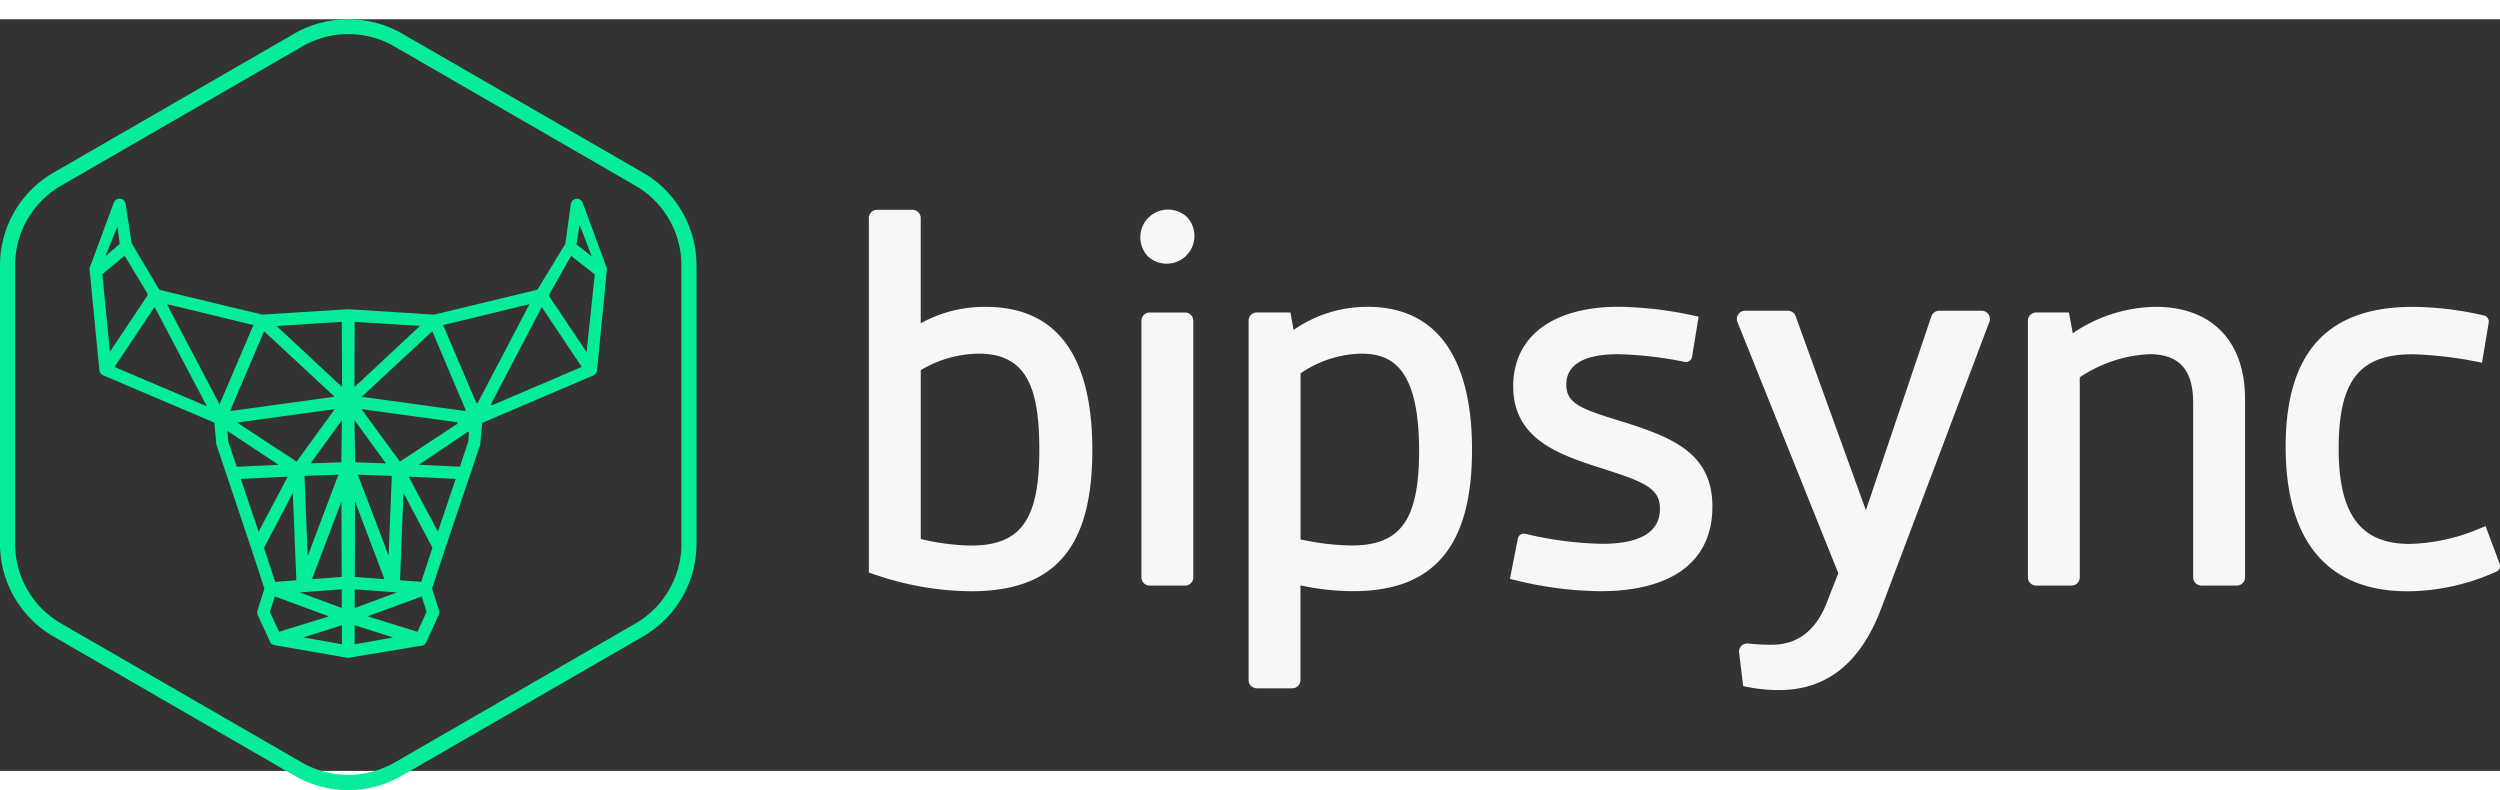 <svg xmlns="http://www.w3.org/2000/svg" width="129.79" height="41.022" viewBox="0 0 129.79 39.022"><rect x="0" y="0" width="129.79" height="39.022" fill="#333333" stroke="none"/><g transform="translate(-6.633 -3.064)"><g transform="translate(6.633 3.064)"><path d="M24.952,43.144a5.393,5.393,0,0,1-2.694-.722L9.728,35.188a5.4,5.4,0,0,1-2.695-4.667V16.052a5.4,5.4,0,0,1,2.695-4.667l12.53-7.234a5.389,5.389,0,0,1,5.389,0l12.53,7.234a5.4,5.4,0,0,1,2.694,4.667V30.521a5.4,5.4,0,0,1-2.694,4.667l-12.53,7.234a5.393,5.393,0,0,1-2.694.722m0-39.253a4.935,4.935,0,0,0-2.464.66L9.959,11.785A4.94,4.94,0,0,0,7.5,16.052V30.521a4.94,4.94,0,0,0,2.464,4.267l12.53,7.234a4.926,4.926,0,0,0,4.927,0l12.53-7.234a4.94,4.94,0,0,0,2.464-4.267V16.052a4.94,4.94,0,0,0-2.464-4.267L27.416,4.551a4.935,4.935,0,0,0-2.464-.66" transform="translate(-6.873 -3.283)" fill="#05ed99"/><path d="M24.713,43.086a5.553,5.553,0,0,1-2.775-.744L9.408,35.108A5.565,5.565,0,0,1,6.633,30.3V15.834a5.565,5.565,0,0,1,2.775-4.806l12.53-7.234a5.642,5.642,0,0,1,5.549,0l12.53,7.234a5.565,5.565,0,0,1,2.775,4.806V30.3a5.565,5.565,0,0,1-2.775,4.806l-12.53,7.234A5.552,5.552,0,0,1,24.713,43.086Zm0-39.714a5.236,5.236,0,0,0-2.614.7L9.569,11.306a5.243,5.243,0,0,0-2.614,4.528V30.3A5.242,5.242,0,0,0,9.569,34.83L22.1,42.064a5.312,5.312,0,0,0,5.228,0l12.53-7.234A5.243,5.243,0,0,0,42.471,30.3V15.834a5.243,5.243,0,0,0-2.614-4.528L27.327,4.072A5.236,5.236,0,0,0,24.713,3.371Zm0,39.253a5.094,5.094,0,0,1-2.544-.682L9.639,34.709A5.1,5.1,0,0,1,7.095,30.3V15.834a5.1,5.1,0,0,1,2.544-4.406l12.53-7.234a5.172,5.172,0,0,1,5.088,0l12.53,7.234a5.1,5.1,0,0,1,2.544,4.406V30.3a5.1,5.1,0,0,1-2.544,4.407l-12.53,7.234A5.1,5.1,0,0,1,24.713,42.624Zm0-38.791a4.776,4.776,0,0,0-2.383.638L9.8,11.706a4.779,4.779,0,0,0-2.383,4.128V30.3A4.779,4.779,0,0,0,9.8,34.43l12.53,7.234a4.842,4.842,0,0,0,4.767,0l12.53-7.234A4.779,4.779,0,0,0,42.009,30.3V15.834a4.78,4.78,0,0,0-2.383-4.128L27.1,4.472A4.776,4.776,0,0,0,24.713,3.833Z" transform="translate(-6.633 -3.064)" fill="#05ed99"/><g transform="translate(4.65 9.314)"><path d="M45.1,29.978,43.851,26.6a.242.242,0,0,0-.262-.157.245.245,0,0,0-.209.222l-.288,2.071-1.473,2.412-5.4,1.3-4.443-.282-.023,0-.017,0-4.451.28-5.389-1.3-1.46-2.463-.31-2.028a.243.243,0,0,0-.208-.222.239.239,0,0,0-.263.156l-1.24,3.345-.007.03a.244.244,0,0,0-.006.051l0,.009.508,5.23.009.046a.243.243,0,0,0,.037.073l.012.018a.25.25,0,0,0,.088.064l5.784,2.474a.061.061,0,0,1,.036.05l.1,1.107L26.8,44.533l.677,2.065-.367,1.171a.245.245,0,0,0,.011.174l.648,1.411c.013.039.056.089.185.112l3.749.651.026,0h.025a.257.257,0,0,0,.043,0l3.683-.605.026-.007a.244.244,0,0,0,.221-.142l.651-1.419a.245.245,0,0,0,.011-.175L36.023,46.6l.679-2.07,1.821-5.4.1-1.1a.127.127,0,0,1,.076-.105l5.748-2.458a.247.247,0,0,0,.086-.063l.014-.019a.241.241,0,0,0,.038-.074.147.147,0,0,0,0-.017l.512-5.241v-.026a.287.287,0,0,0-.006-.05m-.469.306L44.19,34.43a.04.04,0,0,1-.073.018l-1.965-2.933a.249.249,0,0,1-.01-.262l1.137-2a.04.04,0,0,1,.06-.011l1.275,1a.04.04,0,0,1,.015.036m-1.106-1.539L43.7,27.57a.04.04,0,0,1,.078-.008l.669,1.783a.066.066,0,0,1-.1.075l-.811-.638-.015-.038m.467,6.39-4.726,2.021A.126.126,0,0,1,39.1,37.1a.122.122,0,0,1,0-.123l2.627-5.014a.084.084,0,0,1,.144-.007ZM32.069,32.59l0,.091,3.415.217a.071.071,0,0,1,.044.123l-3.467,3.232a.04.04,0,0,1-.068-.03l.012-3.482a.06.06,0,0,1,.06-.06V32.59Zm4.531.3a.061.061,0,0,1,.04-.032l4.484-1.085a.084.084,0,0,1,.094.121l-2.668,5.091a.126.126,0,0,1-.228-.009L36.6,32.939a.06.06,0,0,1,0-.051m1.31,4.51a.14.14,0,0,1-.123.056l-5.411-.743a.041.041,0,0,1-.022-.07l3.725-3.466a.055.055,0,0,1,.1.02l1.744,4.084a.123.123,0,0,1-.011.119m-4.132,2.785-1.709-.061a.04.04,0,0,1-.039-.04L32,37.75a.04.04,0,0,1,.073-.024l1.74,2.393a.04.04,0,0,1-.034.064m.319.539-.177,4.385a.034.034,0,0,1-.065.01l-1.108-2.923-.585-1.526a.04.04,0,0,1,.039-.055l1.857.066a.04.04,0,0,1,.039.042m-.385,5.392a.058.058,0,0,1-.007.055.062.062,0,0,1-.054.026h0l-1.6-.118a.04.04,0,0,1-.037-.04l.014-4.145a.04.04,0,0,1,.078-.014Zm-1.384-8.85a.04.04,0,0,1,.038-.064l5.028.691a.126.126,0,0,1,.052.231l-3,1.972a.04.04,0,0,1-.055-.01Zm2.128,9.556-2.393.882a.04.04,0,0,1-.054-.038l0-1.059a.04.04,0,0,1,.043-.04l2.39.177a.04.04,0,0,1,.011.078m1.11-.484-1.147-.085a.06.06,0,0,1-.056-.063l.189-4.68a.04.04,0,0,1,.076-.017l1.566,2.965,0,.047-.592,1.806a.041.041,0,0,1-.041.028m.06.616.271.851a.041.041,0,0,1,0,.029L35.408,48.9c-.01.021-.031.036-.073.032l-2.7-.841a.04.04,0,0,1,0-.076l2.942-1.084a.04.04,0,0,1,.052.026m-.8-6.24,2.552.123a.04.04,0,0,1,.036.053l-.95,2.819a.059.059,0,0,1-.057.041.058.058,0,0,1-.053-.032l-1.565-2.945a.04.04,0,0,1,.037-.059M37.9,38.419a.128.128,0,0,1,.165.02.123.123,0,0,1,.032.1l-.043.476-.445,1.32a.041.041,0,0,1-.04.027L35.3,40.249a.04.04,0,0,1-.02-.074Zm-5.837,10,2.181.693a.04.04,0,0,1-.005.078l-2.185.387a.04.04,0,0,1-.047-.04l0-1.08a.04.04,0,0,1,.053-.038m-4.13-1.493,2.941,1.083a.04.04,0,0,1,0,.076l-2.718.844A.06.06,0,0,1,28.1,48.9l-.485-1.057a.04.04,0,0,1,0-.029l.268-.857a.04.04,0,0,1,.052-.026m-2.516-8.582a.06.06,0,0,1,.078-.01l2.777,1.837a.04.04,0,0,1-.02.074l-2.309.111a.04.04,0,0,1-.04-.027l-.445-1.32-.056-.62a.058.058,0,0,1,.015-.045m.471-.384a.058.058,0,0,1,.051-.046l5.191-.713a.04.04,0,0,1,.038.064l-2.05,2.819a.04.04,0,0,1-.055.01l-3.149-2.07a.058.058,0,0,1-.026-.064m5.45,2.708-1.685,4.476a.034.034,0,0,1-.065-.011l-.178-4.412a.04.04,0,0,1,.039-.042l1.85-.066a.04.04,0,0,1,.039.055M29.847,46.2a.06.06,0,0,1-.049-.026.058.058,0,0,1-.007-.055L31.4,41.878a.04.04,0,0,1,.078.014l.014,4.145a.04.04,0,0,1-.037.04Zm1.586-6.074-1.709.061a.04.04,0,0,1-.034-.064l1.735-2.386a.04.04,0,0,1,.073.024l-.026,2.325a.04.04,0,0,1-.039.04m-4.125,4.335,1.566-2.965a.04.04,0,0,1,.076.017l.189,4.68a.06.06,0,0,1-.056.062l-1.146.085a.041.041,0,0,1-.041-.028L27.3,44.5c0-.016,0-.031,0-.047M31.44,47.7l-2.393-.881a.04.04,0,0,1,.011-.078l2.389-.177a.04.04,0,0,1,.043.04l0,1.058a.04.04,0,0,1-.054.038M25.533,37.387l1.791-4.193a.06.06,0,0,1,.056-.037.058.058,0,0,1,.041.016l3.727,3.467a.041.041,0,0,1-.022.07l-5.538.76a.06.06,0,0,1-.055-.084m3.132,3.327a.04.04,0,0,1,.038.059l-1.556,2.945a.057.057,0,0,1-.053.032.059.059,0,0,1-.057-.041l-.95-2.819a.04.04,0,0,1,.036-.053Zm2.768-8.124v.091a.061.061,0,0,1,.06.06l.017,3.481a.04.04,0,0,1-.068.03L27.946,33a.056.056,0,0,1,.035-.1l3.449-.219,0-.091Zm-4.528.345L25.126,37.1a.059.059,0,0,1-.056.037.059.059,0,0,1-.053-.032L22.29,31.915a.1.1,0,0,1,.111-.143l4.463,1.08a.06.06,0,0,1,.041.082m4.547,16.644-2.185-.387a.04.04,0,0,1-.005-.078l2.181-.693a.04.04,0,0,1,.052.038l0,1.08a.04.04,0,0,1-.047.04M24.486,37.2a.059.059,0,0,1-.076.025L19.667,35.2a.139.139,0,0,1-.061-.2l2.011-3.017a.1.1,0,0,1,.167.009l2.7,5.159a.056.056,0,0,1,0,.058m-3.118-5.731-1.9,2.857a.09.09,0,0,1-.165-.041l-.393-4.008.015-.038,1.12-.938a.131.131,0,0,1,.2.033l1.136,1.883a.235.235,0,0,1-.006.252m-2.322-2.083.7-1.731a.042.042,0,0,1,.08.01l.128.986a.174.174,0,0,1-.061.156l-.764.639a.053.053,0,0,1-.083-.061m12.7,2.883Z" transform="translate(-18.321 -26.363)" fill="#05ed99"/><path d="M31.642,50.084h-.028l-.033,0-3.752-.652c-.165-.028-.224-.1-.244-.162l-.645-1.4a.321.321,0,0,1-.015-.227l.36-1.149-.669-2.042L24.787,39l-.1-1.124L18.909,35.42a.326.326,0,0,1-.115-.084l-.017-.024a.321.321,0,0,1-.048-.094l-.011-.052-.51-5.249,0-.011a.34.34,0,0,1,.008-.062l.007-.03,1.243-3.355a.313.313,0,0,1,.345-.2.318.318,0,0,1,.273.291l.307,2.008,1.436,2.423,5.347,1.289,4.448-.28.014,0h.022l4.436.281,5.361-1.294L42.906,28.6l.286-2.055a.32.32,0,0,1,.273-.287.315.315,0,0,1,.344.205l1.246,3.375a.349.349,0,0,1,.011.075v.032l-.517,5.271a.319.319,0,0,1-.05.1l-.014.019a.325.325,0,0,1-.117.088l-5.749,2.458a.051.051,0,0,0-.031.043l-.1,1.1L36.66,44.445l-.671,2.046.361,1.142a.323.323,0,0,1-.014.23l-.651,1.419a.321.321,0,0,1-.279.186l-.017,0-3.691.607A.332.332,0,0,1,31.642,50.084ZM18.36,29.924l.515,5.257a.186.186,0,0,0,.025.044l.013.018a.178.178,0,0,0,.056.038l5.783,2.473a.137.137,0,0,1,.082.112l.1,1.108L26.759,44.4l.684,2.089-.374,1.194a.17.17,0,0,0,.008.12l.648,1.412c.01.027.047.054.129.068l3.789.653.03,0,3.721-.614a.169.169,0,0,0,.153-.1L36.2,47.8a.171.171,0,0,0,.007-.122L35.83,46.49l.686-2.093,1.821-5.405.1-1.08a.2.2,0,0,1,.122-.168l5.748-2.458a.17.17,0,0,0,.059-.043l.01-.014a.164.164,0,0,0,.026-.052l.513-5.252v-.008a.192.192,0,0,0,0-.037l-1.243-3.364a.164.164,0,0,0-.181-.108.169.169,0,0,0-.144.153l-.3,2.1L41.554,31.1,36.11,32.419l-4.454-.283-.013,0h-.017l-4.462.279-.011,0-5.42-1.306L20.245,28.59l-.31-2.028a.17.17,0,0,0-.144-.159.163.163,0,0,0-.181.108l-1.243,3.366a.163.163,0,0,0,0,.036ZM31.929,49.542a.116.116,0,0,1-.116-.117l0-1.08a.116.116,0,0,1,.116-.115l.036.006,2.181.693a.116.116,0,0,1-.015.225Zm.039-1.147,0,.99,2-.355Zm-.622,1.147-.021,0-2.185-.387a.116.116,0,0,1-.015-.225l2.217-.7a.116.116,0,0,1,.116.116l0,1.079A.117.117,0,0,1,31.347,49.542Zm-2.038-.513,2,.354,0-.989Zm-1.261-.135h-.011a.136.136,0,0,1-.123-.08l-.485-1.057a.113.113,0,0,1,0-.085l.267-.855a.115.115,0,0,1,.111-.081l.041.008,2.941,1.083a.116.116,0,0,1-.006.22Zm-.476-1.188.473,1.03,2.589-.8L27.824,46.9Zm7.661,1.185-.034,0-2.7-.841a.116.116,0,0,1-.005-.22l2.982-1.091a.115.115,0,0,1,.111.081l.271.851a.119.119,0,0,1,0,.083l-.488,1.063A.135.135,0,0,1,35.233,48.892Zm-2.591-.959,2.589.806.476-1.038-.255-.8Zm-.707-.265a.116.116,0,0,1-.116-.116l0-1.059a.116.116,0,0,1,.116-.115h.009l2.389.177a.116.116,0,0,1,.032.224Zm.039-1.137,0,.972,2.193-.81Zm-.634,1.136-.04-.007-2.393-.881a.116.116,0,0,1,.032-.224l2.4-.177a.116.116,0,0,1,.116.116l0,1.057a.116.116,0,0,1-.116.117Zm-2.227-.974L31.3,47.5l0-.969Zm6.343-.394L34.3,46.215a.135.135,0,0,1-.126-.141l.189-4.68a.116.116,0,0,1,.218-.051l1.575,2.994.006.063,0,.015-.592,1.806A.115.115,0,0,1,35.455,46.3Zm-1.129-.235,1.1.081.578-1.764v-.016l-1.5-2.836Zm-6.5.234a.118.118,0,0,1-.118-.078l-.6-1.821.013-.092,1.566-2.965a.116.116,0,0,1,.218.05l.189,4.68a.136.136,0,0,1-.125.141l-1.147.085Zm-.561-1.917.578,1.765,1.1-.082-.183-4.535Zm2.471,1.776a.137.137,0,0,1-.115-.057.135.135,0,0,1-.016-.127l1.605-4.237a.116.116,0,0,1,.224.041l.014,4.144a.116.116,0,0,1-.108.116l-1.6.119Zm1.548-4.188-1.529,4.035,1.542-.114Zm2.252,4.188-1.605-.119a.116.116,0,0,1-.108-.116l.014-4.146a.116.116,0,0,1,.225-.041l1.605,4.237a.135.135,0,0,1-.015.126A.138.138,0,0,1,33.538,46.158Zm-1.561-.267,1.542.114L31.99,41.97ZM29.5,45.129a.109.109,0,0,1-.109-.1l-.178-4.412a.116.116,0,0,1,.112-.121l1.854-.066a.116.116,0,0,1,.109.157l-1.685,4.476A.108.108,0,0,1,29.5,45.129Zm-.135-4.488.168,4.17,1.593-4.232Zm4.4,4.461a.108.108,0,0,1-.1-.071l-1.693-4.448a.116.116,0,0,1,.108-.157h0l1.857.066a.116.116,0,0,1,.112.12L33.882,45A.109.109,0,0,1,33.773,45.1Zm-1.634-4.523.566,1.476,1.035,2.73.168-4.144Zm4.156,3.134a.133.133,0,0,1-.12-.073L34.611,40.7a.116.116,0,0,1,.1-.17h.006l2.552.123a.116.116,0,0,1,.09.05.117.117,0,0,1,.014.1l-.95,2.819A.135.135,0,0,1,36.295,43.713ZM34.773,40.68l1.519,2.859.924-2.741Zm-7.792,3.034a.135.135,0,0,1-.129-.092L25.9,40.8a.116.116,0,0,1,.1-.153l2.548-.123a.116.116,0,0,1,.1.17L27.1,43.641A.134.134,0,0,1,26.981,43.713ZM26.06,40.8l.924,2.741,1.51-2.858Zm11.393-.476-2.269-.109A.116.116,0,0,1,35.124,40l2.616-1.756a.208.208,0,0,1,.263.032.2.2,0,0,1,.052.154l-.043.476-.448,1.337A.117.117,0,0,1,37.453,40.321ZM35.3,40.065l2.131.1.436-1.294.039-.458a.047.047,0,0,0-.012-.038.046.046,0,0,0-.067-.009Zm-9.469.256a.118.118,0,0,1-.115-.078l-.445-1.32-.059-.637a.135.135,0,0,1,.034-.1.14.14,0,0,1,.176-.023L28.2,40a.116.116,0,0,1-.058.213l-2.309.111ZM25.357,38.3l.059.592.433,1.277,2.175-.1Zm8.31,1.846-1.713-.061a.116.116,0,0,1-.112-.115l-.031-2.332a.114.114,0,0,1,.033-.083.119.119,0,0,1,.177.013l1.74,2.394a.116.116,0,0,1-.094.184Zm-1.674-.211,1.6.057-1.632-2.245Zm-2.379.211a.117.117,0,0,1-.107-.064.115.115,0,0,1,.01-.121l1.734-2.386a.119.119,0,0,1,.177-.013.115.115,0,0,1,.033.082l-.026,2.326a.116.116,0,0,1-.112.115l-1.709.061Zm1.694-2.392-1.627,2.238,1.6-.057Zm3,2.311a.116.116,0,0,1-.094-.048L32.153,37.2a.116.116,0,0,1,.093-.184h.017l5.027.691a.2.2,0,0,1,.17.156.2.2,0,0,1-.086.213l-3,1.972A.114.114,0,0,1,34.309,40.064Zm-1.984-2.89L34.317,39.9l2.974-1.954a.048.048,0,0,0,.022-.055.047.047,0,0,0-.043-.038Zm-3.358,2.89a.115.115,0,0,1-.065-.02l-3.149-2.069a.136.136,0,0,1,.056-.248l5.207-.714a.116.116,0,0,1,.093.185l-2.05,2.818A.116.116,0,0,1,28.967,40.064Zm-3.1-2.192L28.958,39.9l1.981-2.725Zm-.389-.439a.138.138,0,0,1-.12-.06.136.136,0,0,1-.012-.128l1.791-4.194a.139.139,0,0,1,.218-.045l3.726,3.467a.116.116,0,0,1-.063.2l-5.538.76Zm1.79-4.3L25.5,37.278l5.428-.745Zm10.4,4.286-5.423-.744a.116.116,0,0,1-.064-.2l3.726-3.467a.14.14,0,0,1,.1-.041.132.132,0,0,1,.121.088l1.745,4.084a.2.2,0,0,1-.017.191A.211.211,0,0,1,37.676,37.417Zm-5.328-.884,5.337.733a.064.064,0,0,0,.049-.022.048.048,0,0,0,0-.047L36,33.132Zm-8.026.66a.137.137,0,0,1-.055-.011l-4.743-2.029a.215.215,0,0,1-.094-.316L21.44,31.82a.18.18,0,0,1,.3.015l2.7,5.159a.132.132,0,0,1,0,.132A.135.135,0,0,1,24.321,37.193Zm-2.737-5.3a.021.021,0,0,0-.018.01l-2.011,3.017a.063.063,0,0,0,.028.093L24.3,37.031l-2.7-5.126A.021.021,0,0,0,21.584,31.894ZM39.1,37.13a.2.2,0,0,1-.173-.1.2.2,0,0,1-.005-.2l2.627-5.014a.166.166,0,0,1,.274-.014l2.166,3.251L39.18,37.113A.2.2,0,0,1,39.1,37.13Zm2.59-5.245a.008.008,0,0,0-.008,0L39.055,36.9a.046.046,0,0,0,0,.049.051.051,0,0,0,.064.021l4.642-1.986ZM24.957,37.1a.134.134,0,0,1-.12-.073l-2.728-5.189a.173.173,0,0,1,0-.171.177.177,0,0,1,.191-.08l4.463,1.08a.136.136,0,0,1,.093.185l-1.779,4.165A.135.135,0,0,1,24.957,37.1Zm-2.694-5.367a.024.024,0,0,0-.02.012.022.022,0,0,0,0,.023l2.713,5.161,1.759-4.118Zm16.062,5.281a.2.2,0,0,1-.186-.123l-1.724-4.036a.136.136,0,0,1,.092-.185l4.486-1.085a.16.16,0,0,1,.179.229L38.5,36.906A.2.2,0,0,1,38.326,37.014Zm-1.764-4.2,1.717,4.019a.051.051,0,0,0,.092,0l2.668-5.091-.007-.012h0Zm-4.638,3.413a.117.117,0,0,1-.083-.035.115.115,0,0,1-.034-.082l.012-3.482a.135.135,0,0,1,.06-.112l.008-.071.131-.265.013.318,3.347.212a.147.147,0,0,1,.129.1.145.145,0,0,1-.038.156L32,36.195A.116.116,0,0,1,31.924,36.226Zm.047-3.582-.011,3.385,3.407-3.177Zm-.614,3.58a.116.116,0,0,1-.079-.031l-3.5-3.254a.132.132,0,0,1,.082-.228l3.382-.215v-.023l.151,0v.038a.137.137,0,0,1,.06.112l.017,3.481a.115.115,0,0,1-.033.082A.118.118,0,0,1,31.357,36.225Zm-3.439-3.365,3.4,3.168-.016-3.383Zm16.119,1.57a.115.115,0,0,1-.1-.052l-1.965-2.933a.322.322,0,0,1-.012-.341l1.137-2a.12.12,0,0,1,.172-.034l1.275,1a.116.116,0,0,1,.043.1l-.439,4.146A.115.115,0,0,1,44.036,34.429Zm-.825-5.212-1.116,1.961a.172.172,0,0,0,.006.182l1.91,2.852.426-4.03ZM19.277,34.329a.166.166,0,0,1-.166-.15l-.394-4.026.044-.085,1.12-.938a.211.211,0,0,1,.309.052l1.136,1.883a.312.312,0,0,1-.007.333l-1.9,2.856A.163.163,0,0,1,19.277,34.329Zm-.406-4.154.391,3.989a.014.014,0,0,0,.015.013l1.915-2.863a.16.16,0,0,0,0-.171L20.06,29.26a.049.049,0,0,0-.082-.014Zm.112-.753a.129.129,0,0,1-.107-.058.126.126,0,0,1-.012-.12l.7-1.73a.117.117,0,0,1,.225.029l.128.986a.248.248,0,0,1-.088.224l-.764.638A.127.127,0,0,1,18.982,29.422Zm.673-1.731-.622,1.537.7-.591a.1.1,0,0,0,.035-.088ZM44.275,29.4a.139.139,0,0,1-.088-.031l-.827-.651-.03-.076.185-1.2a.116.116,0,0,1,.223-.023l.669,1.783a.14.14,0,0,1-.016.13A.143.143,0,0,1,44.275,29.4Zm-.789-.775.795.625L43.645,27.6Z" transform="translate(-18.208 -26.25)" fill="#05ed99"/></g></g><g transform="translate(51.739 12.955)"><path d="M124.982,32.726a6.877,6.877,0,0,0-3.37.851V28.115a.428.428,0,0,0-.428-.428h-1.837a.428.428,0,0,0-.428.428v18.4l.212.076a15.8,15.8,0,0,0,5.09.9c4.356,0,6.3-2.259,6.3-7.324,0-4.937-1.863-7.441-5.536-7.441m-.762,12.393a11.941,11.941,0,0,1-2.609-.342V36.011a5.989,5.989,0,0,1,3.019-.856c2.6,0,3.136,2,3.136,5.011,0,3.61-.961,4.952-3.546,4.952" transform="translate(-118.918 -27.686)" fill="#f7f7f7"/><path d="M154.578,55.139h1.837a.428.428,0,0,0,.428-.428V41.389a.428.428,0,0,0-.428-.428h-1.837a.428.428,0,0,0-.428.428V54.711a.428.428,0,0,0,.428.428" transform="translate(-139.997 -35.628)" fill="#f7f7f7"/><path d="M174.151,40.231a6.674,6.674,0,0,0-3.817,1.2l-.163-.908h-1.744a.428.428,0,0,0-.428.428V59.607a.428.428,0,0,0,.428.428h1.837a.428.428,0,0,0,.428-.428V54.692a13.216,13.216,0,0,0,2.726.3c4.217,0,6.181-2.336,6.181-7.353,0-3.381-.945-7.411-5.448-7.411m2.7,7.47c0,3.589-.953,4.923-3.517,4.923a13.229,13.229,0,0,1-2.638-.316V43.684a5.767,5.767,0,0,1,3.136-1.023c1.493,0,3.019.6,3.019,5.041" transform="translate(-148.283 -35.192)" fill="#f7f7f7"/><path d="M207.995,46.311c-.23-.074-.452-.142-.665-.208-1.822-.564-2.628-.854-2.628-1.83,0-1.309,1.45-1.583,2.667-1.583a19.253,19.253,0,0,1,3.478.4.322.322,0,0,0,.384-.262l.342-2.087-.3-.066a19.6,19.6,0,0,0-3.849-.447c-3.43,0-5.478,1.544-5.478,4.13,0,2.785,2.463,3.573,4.635,4.268l.071.023c2.157.689,2.912,1.023,2.912,2.067,0,1.206-1.016,1.818-3.019,1.818a18.627,18.627,0,0,1-3.965-.518.321.321,0,0,0-.393.25l-.411,2.088.3.073a19.022,19.022,0,0,0,4.383.566c3.759,0,5.829-1.56,5.829-4.394,0-2.674-1.945-3.525-4.3-4.291" transform="translate(-168.493 -35.192)" fill="#f7f7f7"/><path d="M275.364,40.231a7.784,7.784,0,0,0-4.321,1.373l-.2-1.08h-1.7a.428.428,0,0,0-.428.428V54.274a.428.428,0,0,0,.428.428h1.837a.428.428,0,0,0,.428-.428V43.889a7.084,7.084,0,0,1,3.6-1.2c1.56,0,2.286.8,2.286,2.521v9.064a.428.428,0,0,0,.428.428h1.837a.428.428,0,0,0,.428-.428V45.006c0-2.99-1.73-4.775-4.628-4.775" transform="translate(-208.54 -35.192)" fill="#f7f7f7"/><path d="M312.4,51.613l-.307.127a9.945,9.945,0,0,1-3.627.8c-2.554,0-3.693-1.527-3.693-4.953,0-3.522,1.077-4.894,3.839-4.894a19.987,19.987,0,0,1,3.281.375l.322.06.347-2.081a.321.321,0,0,0-.241-.365,16.639,16.639,0,0,0-3.709-.449c-4.435,0-6.591,2.376-6.591,7.265,0,4.906,2.188,7.5,6.328,7.5a11.249,11.249,0,0,0,4.618-1.026.322.322,0,0,0,.166-.4Z" transform="translate(-228.465 -35.192)" fill="#f7f7f7"/><path d="M156.388,28.016a1.439,1.439,0,0,0-2.028,2.028.443.443,0,0,0,.1.1,1.439,1.439,0,0,0,2.028-2.028.434.434,0,0,0-.1-.1" transform="translate(-139.925 -27.686)" fill="#f7f7f7"/><path d="M237.807,51.089l3.4-10.066a.431.431,0,0,1,.406-.29h2.205a.428.428,0,0,1,.4.579l-5.61,14.862q-1.59,4.252-5.3,4.252a8.328,8.328,0,0,1-1.873-.209l-.214-1.782a.426.426,0,0,1,.478-.425,11.339,11.339,0,0,0,1.227.063q2.1,0,2.945-2.428l.505-1.282-5.236-13.042a.428.428,0,0,1,.4-.588h2.22a.428.428,0,0,1,.4.284Z" transform="translate(-186.044 -35.492)" fill="#f7f7f7"/></g></g></svg>